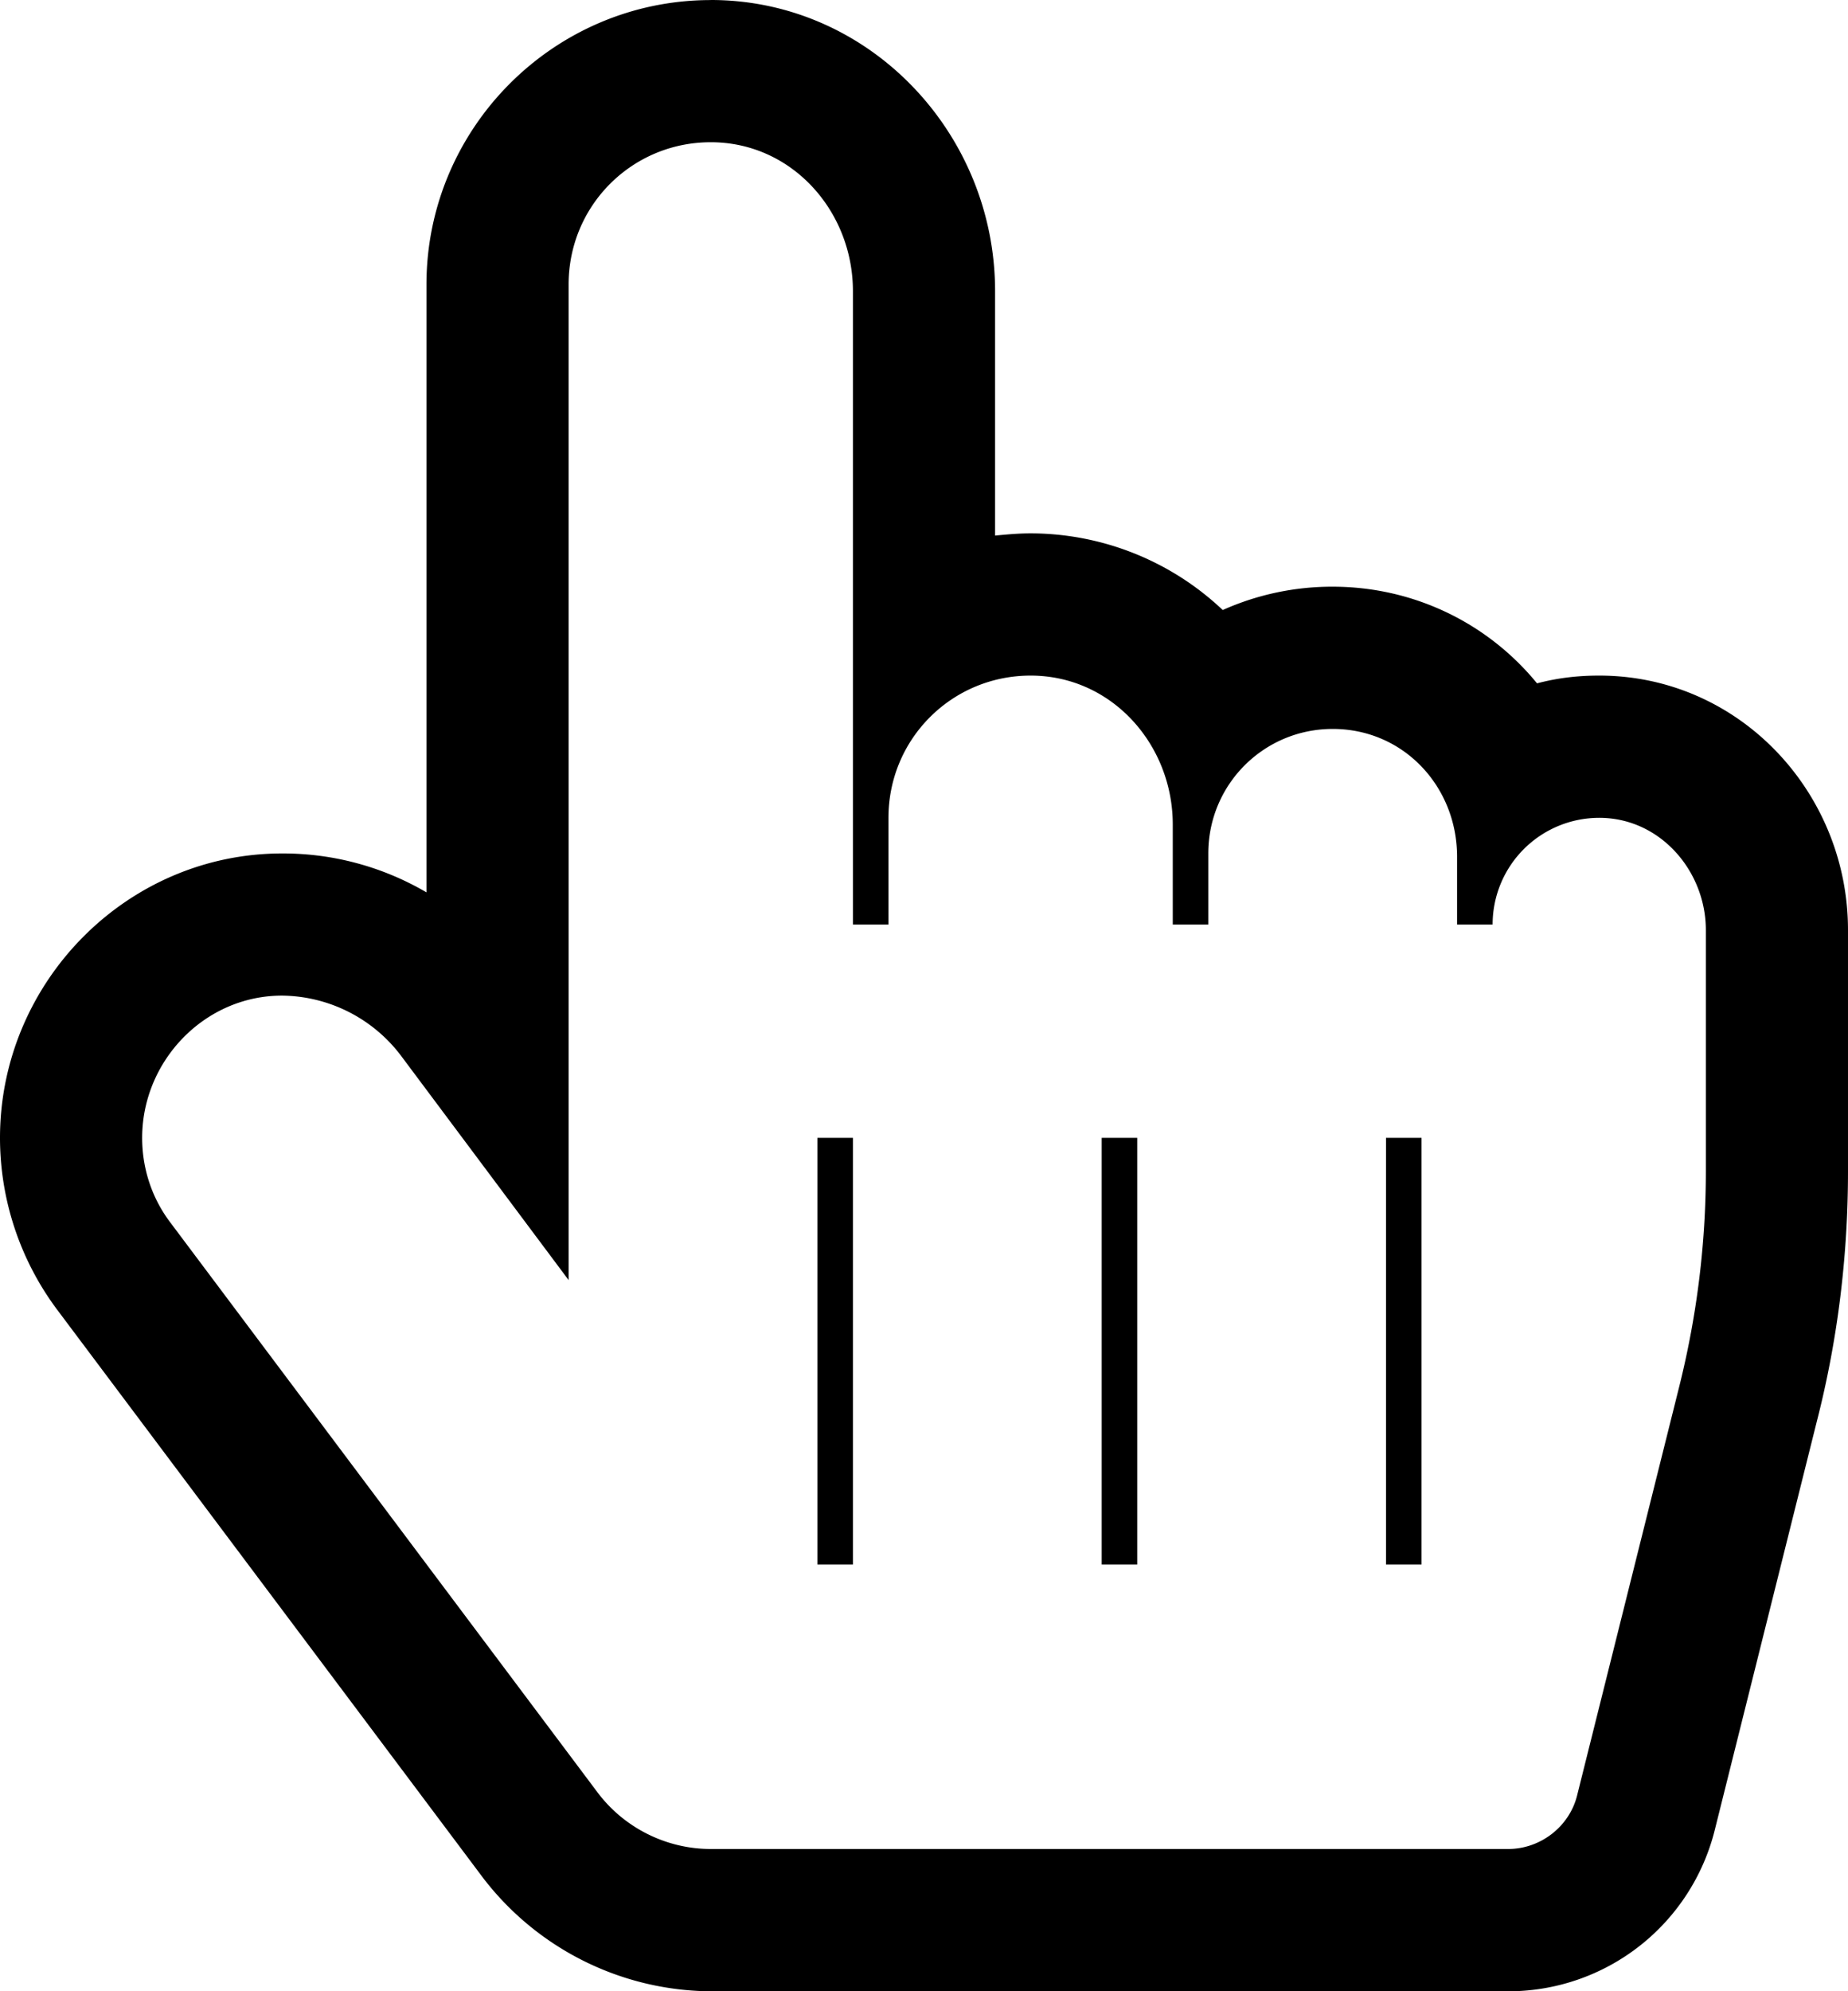 <svg xmlns="http://www.w3.org/2000/svg" width="26" height="28"><path d="M10 2c-1.109 0-2 .891-2 2v14l-2.359-3.156A2.125 2.125 0 003.969 14C2.875 14 2 14.922 2 16c0 .438.141.859.406 1.203l6 8c.375.5.969.797 1.594.797h11.219c.453 0 .859-.313.969-.75l1.437-5.75c.25-1 .375-2.016.375-3.031v-3.391c0-.828-.641-1.578-1.5-1.578A1.5 1.5 0 0021 13h-.5v-.953c0-.984-.75-1.797-1.75-1.797-.969 0-1.75.781-1.75 1.75v1h-.5v-1.406c0-1.125-.859-2.094-2-2.094-1.109 0-2 .891-2 2V13H12V4.094C12 2.969 11.141 2 10 2zm0-2c2.234 0 4 1.875 4 4.094v3.437c.172-.016.328-.031.5-.031a3.94 3.94 0 012.703 1.078 3.764 3.764 0 011.547-.328c1.125 0 2.172.5 2.875 1.359.297-.078.578-.109.875-.109 1.969 0 3.5 1.641 3.5 3.578v3.391c0 1.172-.141 2.359-.438 3.516l-1.437 5.75a2.994 2.994 0 01-2.906 2.266H10a4.07 4.07 0 01-3.203-1.594l-6-8A4.041 4.041 0 010 16.001c0-2.188 1.781-4 3.969-4A3.99 3.99 0 016 12.548V4.001c0-2.203 1.797-4 4-4zm2 22v-6h-.5v6h.5zm4 0v-6h-.5v6h.5zm4 0v-6h-.5v6h.5z"/></svg>